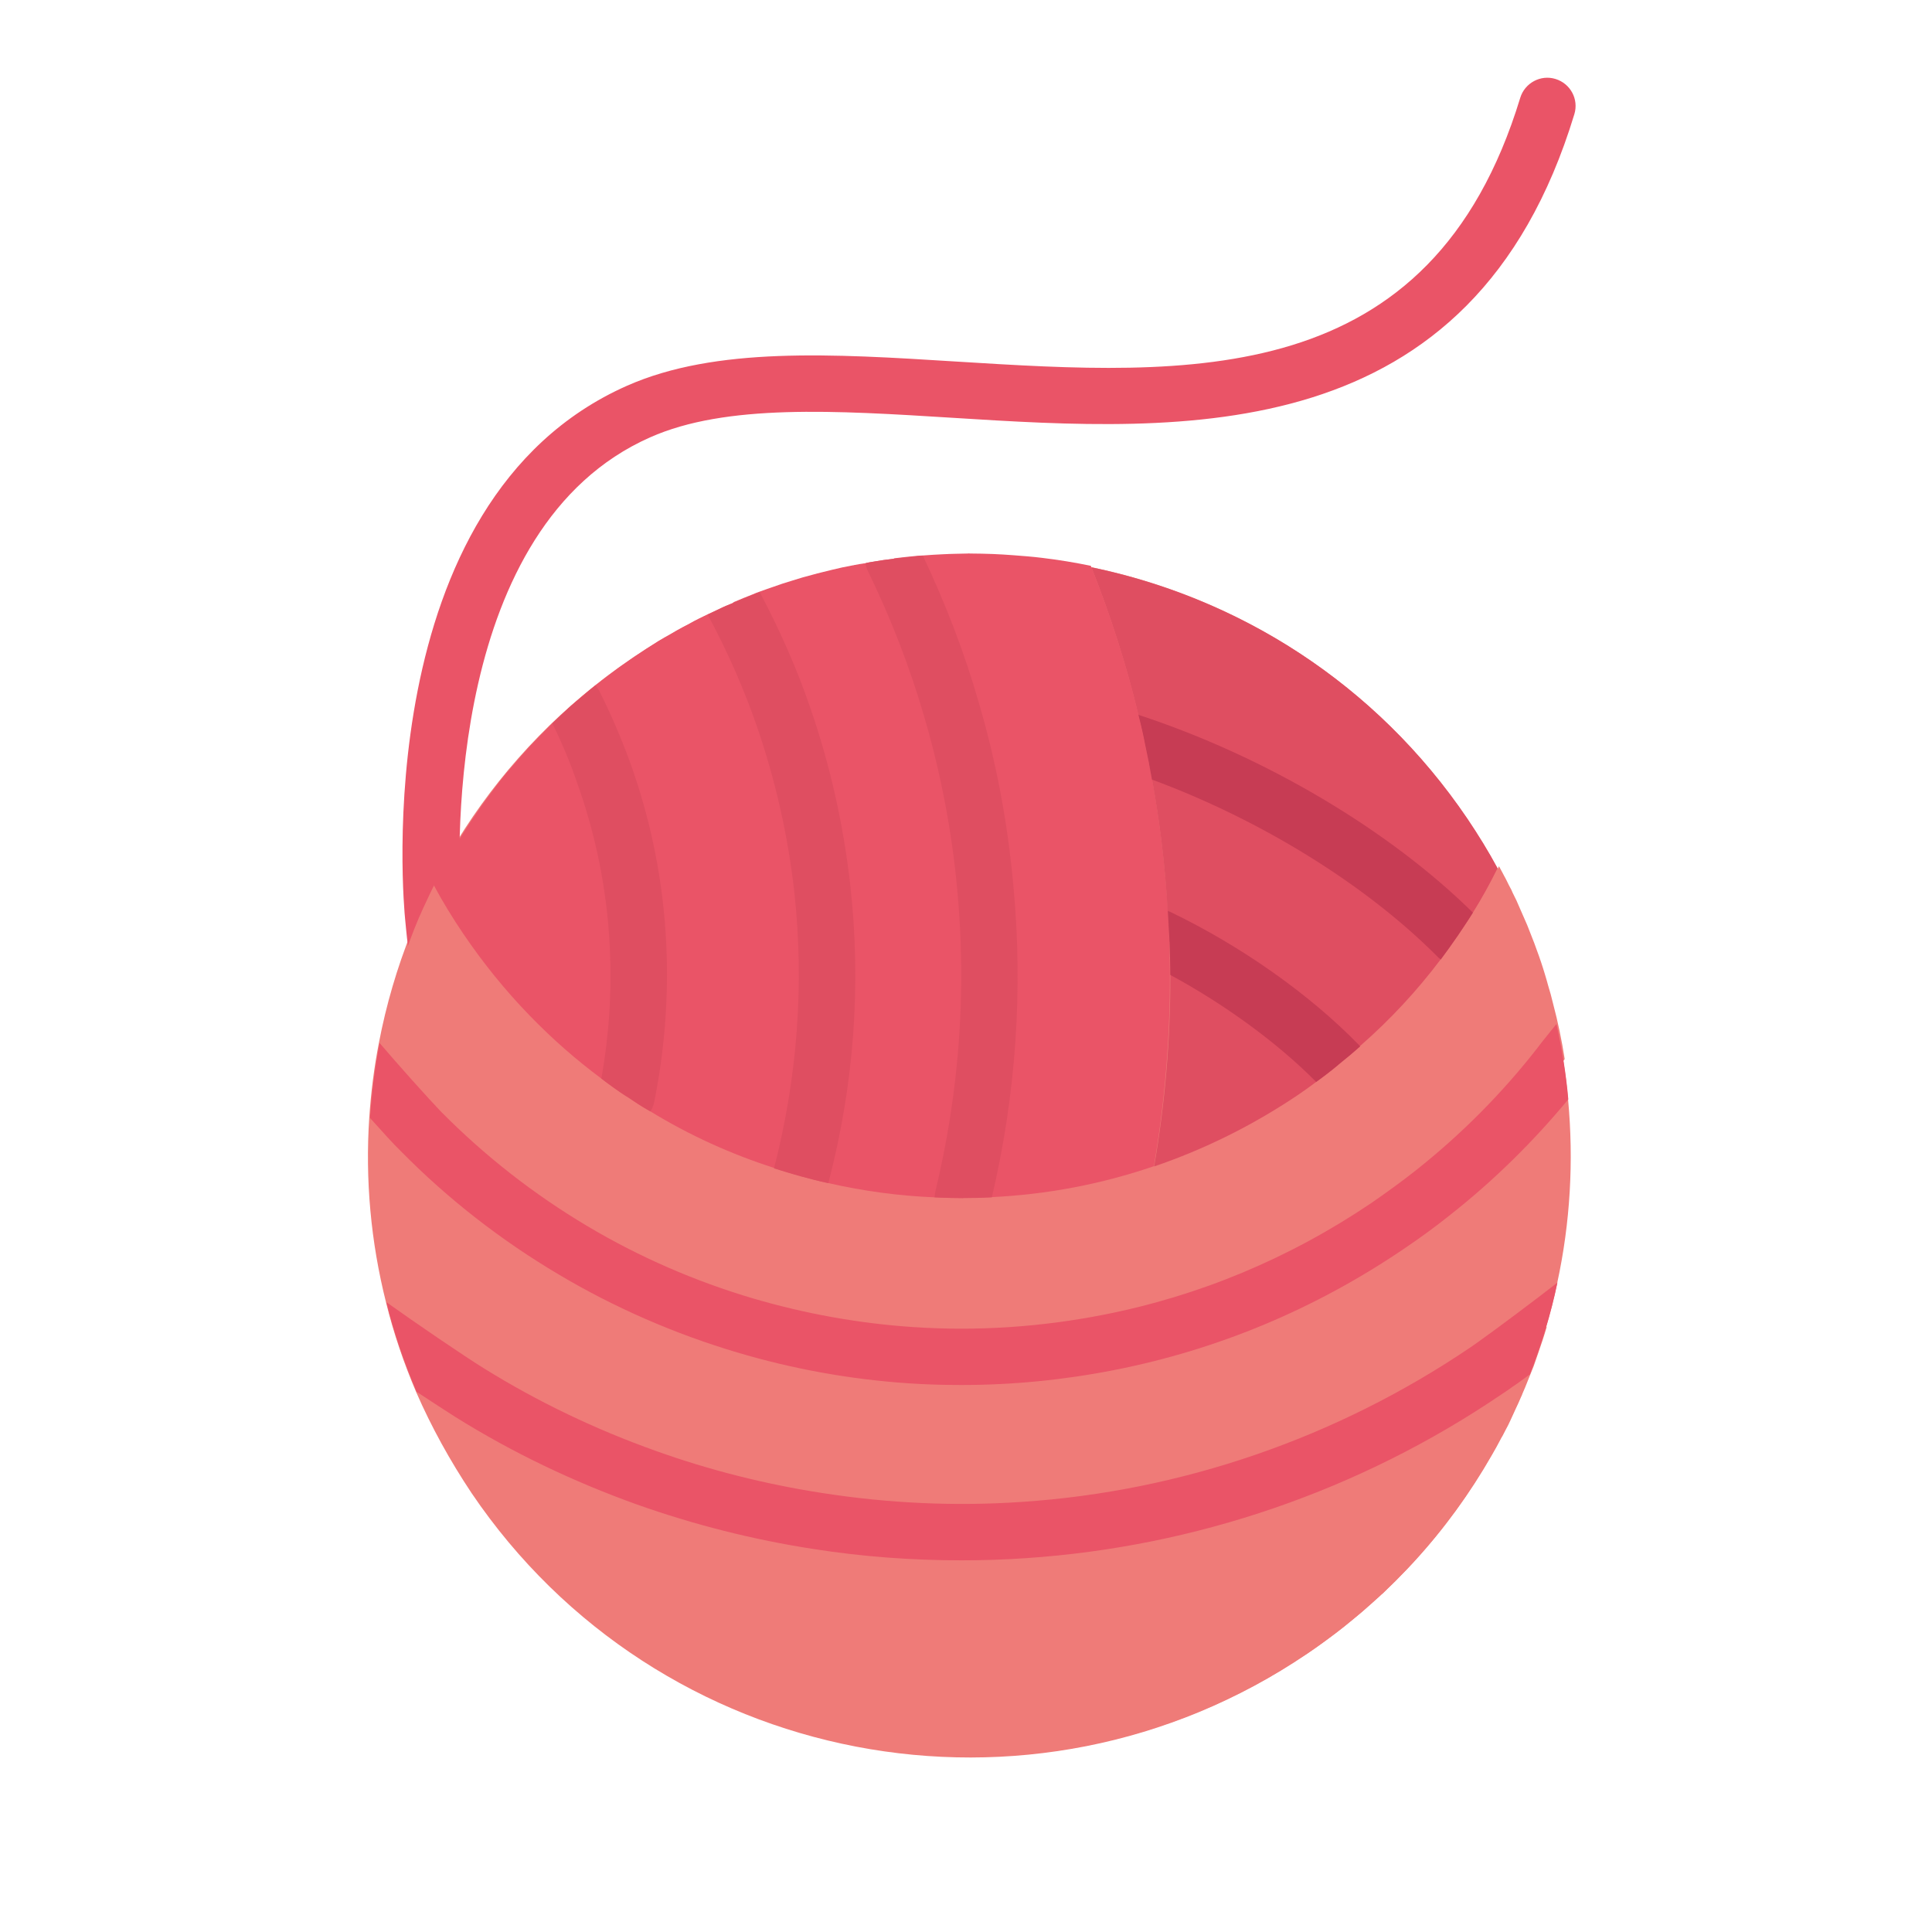 <?xml version="1.0" encoding="utf-8"?>
<!-- Generator: Adobe Illustrator 25.2.3, SVG Export Plug-In . SVG Version: 6.00 Build 0)  -->
<svg version="1.1" id="Capa_1" xmlns="http://www.w3.org/2000/svg" xmlns:xlink="http://www.w3.org/1999/xlink" x="0px" y="0px"
	 viewBox="0 0 80 80" style="enable-background:new 0 0 80 80;" xml:space="preserve">
<style type="text/css">
	.st0{fill:#EF7B78;}
	.st1{fill:#DF4E61;}
	.st2{fill:#EA5467;}
	.st3{fill:#C73C54;}
</style>
<path class="st0" d="M19.53,61.83c7.71,11.39,23.19,14.37,34.58,6.66c4.35-2.94,7.47-7.01,9.23-11.56c0.48-1.24,0.87-2.5,1.14-3.8
	c0.54-2.49,0.69-5.05,0.45-7.61c-0.09-1.04-0.26-2.08-0.49-3.12c-0.66-2.95-1.88-5.83-3.68-8.49c-7.71-11.39-23.19-14.37-34.58-6.66
	c-5.7,3.86-9.29,9.67-10.49,15.93c-0.2,1.02-0.33,2.06-0.4,3.1c-0.17,2.55,0.06,5.14,0.7,7.67c0.31,1.26,0.73,2.49,1.25,3.71
	C17.86,59.08,18.63,60.48,19.53,61.83z"/>
<path class="st1" d="M60.34,38.78c0.22-0.33,0.44-0.65,0.65-0.99c0.37-0.59,0.71-1.21,1.02-1.84c-0.37-0.69-0.79-1.37-1.24-2.04
	c-3.79-5.6-9.45-9.15-15.58-10.42c0.79,2,1.45,4.05,1.94,6.1c0.11,0.43,0.21,0.86,0.29,1.29C52.21,32.42,56.66,35.08,60.34,38.78z"
	/>
<g>
	<path class="st2" d="M26.92,18.11c3.15-1.4,7.7-1.11,12.52-0.81c9.59,0.6,21.52,1.35,25.75-12.57c0.19-0.62-0.16-1.27-0.78-1.46
		c-0.61-0.19-1.27,0.16-1.46,0.78c-3.7,12.15-13.7,11.52-23.37,10.92c-5.11-0.32-9.94-0.62-13.61,1
		c-10.81,4.78-9.26,21.49-9.19,22.14c0.03,0.26,0.15,1.85,0.34,2.03l2.65,2.65c0.23,0.23,0.53,0.34,0.83,0.34
		c0.3,0,0.6-0.11,0.83-0.34c0.46-0.46,0.46-1.2,0-1.65l-2.35-3.68C18.92,35.13,18.55,21.81,26.92,18.11z"/>
</g>
<path class="st0" d="M17.56,58.2c0.08,0.17,0.16,0.34,0.24,0.5c0.18,0.38,0.38,0.75,0.58,1.12c0.09,0.17,0.18,0.34,0.28,0.5
	c0.18,0.31,0.37,0.62,0.57,0.93c0.11,0.18,0.23,0.36,0.35,0.54c0.22,0.32,0.44,0.63,0.67,0.94c0.11,0.15,0.23,0.31,0.35,0.45
	l0.26,0.33c0.14,0.17,0.27,0.34,0.41,0.49c0.29,0.35,0.59,0.68,0.9,1.01c0.13,0.13,0.26,0.27,0.39,0.39
	c0.17,0.18,0.35,0.36,0.54,0.53c0.16,0.16,0.32,0.31,0.49,0.46c0.6,0.53,1.21,1.03,1.85,1.5c0.11,0.08,0.22,0.16,0.33,0.24
	c0.01,0.01,0.03,0.02,0.05,0.04c0.1,0.07,0.2,0.14,0.3,0.21c0.15,0.11,0.32,0.22,0.47,0.32c0.11,0.08,0.22,0.14,0.33,0.22
	c0.15,0.09,0.3,0.19,0.45,0.28c0.22,0.14,0.45,0.27,0.68,0.39c0.29,0.17,0.59,0.33,0.89,0.47c0.28,0.14,0.56,0.27,0.83,0.4
	c0.03,0.01,0.06,0.03,0.09,0.04c0.31,0.15,0.63,0.28,0.95,0.41c0.23,0.09,0.46,0.18,0.69,0.27c0.13,0.05,0.27,0.1,0.41,0.15
	c0.33,0.12,0.66,0.22,0.99,0.32c0.27,0.09,0.54,0.16,0.81,0.24c0.01,0,0.01,0.01,0.01,0c0.32,0.09,0.66,0.17,0.99,0.25
	c0.34,0.07,0.67,0.14,1,0.2c0.39,0.07,0.78,0.13,1.16,0.18c0.2,0.03,0.39,0.05,0.59,0.07c0.19,0.03,0.39,0.04,0.59,0.06
	c0.19,0.02,0.39,0.03,0.59,0.04c0.39,0.03,0.79,0.04,1.18,0.05c0.2,0,0.39,0,0.59,0c0.2,0,0.4,0,0.6-0.01
	c1.54-0.05,3.07-0.24,4.59-0.58c0.2-0.04,0.39-0.09,0.59-0.14c0.39-0.1,0.79-0.2,1.18-0.32c0.19-0.06,0.39-0.12,0.58-0.19
	c0.84-0.27,1.66-0.59,2.48-0.96c0.15-0.07,0.3-0.14,0.44-0.21c0.77-0.36,1.52-0.77,2.26-1.22c0.33-0.21,0.67-0.42,1-0.64
	c0.37-0.25,0.74-0.52,1.1-0.79c0.27-0.2,0.53-0.41,0.79-0.63c0.21-0.17,0.41-0.33,0.6-0.51c0.16-0.14,0.33-0.29,0.49-0.43
	c0.05-0.05,0.1-0.1,0.16-0.14c0.14-0.14,0.28-0.28,0.42-0.41c0.03-0.04,0.07-0.06,0.1-0.1c0.15-0.16,0.31-0.31,0.46-0.47
	c0.1-0.11,0.2-0.21,0.3-0.32c1.25-1.36,2.32-2.84,3.22-4.41c0.13-0.22,0.25-0.44,0.37-0.67c0.02-0.04,0.04-0.08,0.07-0.12
	c0.05-0.09,0.09-0.18,0.14-0.27c0.07-0.13,0.14-0.26,0.2-0.4c0.07-0.15,0.14-0.3,0.21-0.46c0.08-0.17,0.16-0.34,0.23-0.51
	c0.02-0.04,0.04-0.08,0.05-0.12c0.07-0.16,0.14-0.32,0.2-0.48c0.09-0.22,0.18-0.45,0.27-0.67c0.06-0.17,0.12-0.34,0.18-0.52
	c0.13-0.37,0.25-0.73,0.36-1.11c-0.68,0.54-1.38,1.07-2.1,1.57c-0.15,0.11-0.31,0.22-0.47,0.32c-5.89,3.99-12.49,6.14-19.11,6.58
	c-2.86,0.19-5.73,0.06-8.54-0.38c-2.41-0.37-4.78-0.97-7.09-1.79c-2.54-0.9-4.99-2.07-7.31-3.5c-0.99-0.61-1.95-1.26-2.89-1.96
	c0.03,0.07,0.05,0.13,0.07,0.2c0.05,0.16,0.11,0.32,0.17,0.47C17.03,57,17.28,57.61,17.56,58.2z"/>
<path class="st0" d="M30.86,54.88c2.23,0.66,4.53,1.08,6.85,1.22c2.73,0.19,5.49,0.01,8.21-0.52c4.01-0.79,7.93-2.38,11.52-4.81
	c0.66-0.45,1.3-0.91,1.92-1.4c1.99-1.58,3.74-3.35,5.25-5.28c0.05-0.07,0.09-0.13,0.15-0.19c0.01-0.01,0.02-0.03,0.03-0.05
	c-0.12-0.77-0.28-1.54-0.48-2.29c-0.06-0.26-0.13-0.51-0.21-0.77c-0.02-0.09-0.05-0.17-0.07-0.25c-0.04-0.15-0.09-0.29-0.13-0.43
	c-0.11-0.35-0.24-0.71-0.37-1.06c-0.1-0.25-0.19-0.49-0.29-0.74c-0.15-0.35-0.3-0.69-0.45-1.03c-0.07-0.15-0.15-0.29-0.21-0.44
	c-0.07-0.12-0.13-0.25-0.19-0.37c-0.03-0.07-0.07-0.13-0.1-0.19c-0.07-0.13-0.14-0.27-0.22-0.41c-0.01,0.02-0.02,0.04-0.03,0.06
	c-0.48,0.98-1.05,1.92-1.67,2.83c-1.34,1.96-2.98,3.75-4.91,5.3c-0.53,0.44-1.09,0.85-1.67,1.25c-1.9,1.28-3.91,2.27-5.98,2.96
	c-2.58,0.88-5.25,1.31-7.91,1.32c-2.27,0.01-4.53-0.3-6.71-0.9c-2.55-0.7-4.99-1.81-7.22-3.31c-1.43-0.95-2.77-2.07-4-3.34
	c-1-1.03-1.92-2.16-2.76-3.4c-0.44-0.65-0.85-1.32-1.22-2.01c-0.08,0.16-0.16,0.31-0.23,0.47c-0.08,0.16-0.15,0.33-0.23,0.49
	c-0.27,0.58-0.5,1.18-0.71,1.78c-0.09,0.23-0.17,0.47-0.24,0.71c-0.49,1.5-0.84,3.04-1.04,4.61c0.61,0.74,1.25,1.45,1.92,2.12
	c1.9,1.93,4.03,3.58,6.3,4.92C25.96,53.1,28.37,54.15,30.86,54.88z"/>
<path class="st2" d="M41.08,49.57c2.26-0.11,4.51-0.53,6.7-1.28c0.52-3.04,0.74-6.16,0.64-9.27c-0.09-2.72-0.41-5.45-0.99-8.15
	c-0.52-2.5-1.28-4.97-2.24-7.39c-0.01-0.01-0.01-0.03-0.02-0.05c-0.67-0.14-1.35-0.25-2.02-0.33c-0.4-0.05-0.8-0.08-1.2-0.11
	c-0.28-0.02-0.56-0.04-0.84-0.05c-0.31-0.01-0.63-0.02-0.95-0.02c-0.03,0-0.05-0.01-0.07,0c-0.34,0.01-0.68,0.01-1.03,0.03
	c-0.27,0.01-0.54,0.03-0.82,0.05c-0.07,0-0.14,0.01-0.21,0.01c-0.33,0.03-0.68,0.07-1.02,0.11c0.01,0.03,0.03,0.05,0.04,0.08
	c0.18,0.37,0.35,0.74,0.51,1.12c0.05,0.11,0.11,0.23,0.15,0.34c0.11,0.25,0.23,0.51,0.33,0.77c0.03,0.05,0.05,0.11,0.07,0.16
	c0.19,0.46,0.37,0.93,0.54,1.4c0.28,0.78,0.53,1.58,0.77,2.37c0.71,2.43,1.17,4.9,1.4,7.38c0.4,4.32,0.08,8.66-0.93,12.85
	C40.27,49.61,40.67,49.59,41.08,49.57z"/>
<path class="st2" d="M34.3,48.99c1.45,0.33,2.92,0.53,4.41,0.59c0.39,0.02,0.78,0.03,1.17,0.03c1.01-4.19,1.34-8.53,0.93-12.85
	c-0.23-2.48-0.69-4.95-1.4-7.38c-0.23-0.79-0.49-1.59-0.77-2.37c-0.17-0.47-0.35-0.94-0.54-1.4c-0.02-0.05-0.04-0.11-0.07-0.16
	c-0.1-0.26-0.21-0.52-0.33-0.77c-0.05-0.11-0.1-0.23-0.15-0.34c-0.16-0.37-0.33-0.75-0.51-1.12c-0.01-0.03-0.03-0.05-0.04-0.08
	c-0.28,0.03-0.56,0.07-0.84,0.12c-0.11,0.02-0.21,0.03-0.31,0.06c-0.17,0.02-0.33,0.05-0.49,0.08c-0.02,0.01-0.03,0.01-0.05,0.01
	c-0.28,0.05-0.56,0.11-0.84,0.18c-0.27,0.07-0.55,0.13-0.83,0.21c-0.28,0.07-0.55,0.15-0.83,0.24c-0.27,0.08-0.55,0.17-0.82,0.27
	c-0.19,0.06-0.36,0.13-0.54,0.19c-0.09,0.03-0.19,0.07-0.28,0.11c-0.25,0.1-0.51,0.2-0.76,0.31c-0.01,0.01-0.03,0.01-0.05,0.03
	c0.83,1.55,1.54,3.15,2.09,4.78c0.8,2.31,1.32,4.68,1.59,7.06c0.44,4.01,0.13,8.05-0.89,11.91C33.54,48.81,33.92,48.91,34.3,48.99z"
	/>
<path class="st2" d="M26.93,46.02c1.62,0.99,3.34,1.77,5.12,2.34c0.37,0.13,0.74,0.24,1.12,0.34c1.01-3.86,1.33-7.91,0.89-11.91
	c-0.27-2.38-0.79-4.75-1.59-7.06c-0.55-1.63-1.26-3.23-2.09-4.78c-0.01,0-0.03,0.01-0.04,0.02c-0.17,0.07-0.33,0.13-0.49,0.21
	c-0.17,0.08-0.35,0.17-0.53,0.25c-0.13,0.06-0.25,0.12-0.37,0.18c-0.15,0.07-0.29,0.15-0.43,0.23c-0.08,0.04-0.17,0.09-0.25,0.13
	c-0.17,0.09-0.33,0.18-0.49,0.28c-0.17,0.09-0.34,0.19-0.51,0.29c-0.34,0.21-0.67,0.43-1,0.65c-0.18,0.12-0.35,0.25-0.53,0.37
	c-0.14,0.1-0.28,0.2-0.41,0.3c-0.14,0.1-0.27,0.21-0.41,0.31c-0.08,0.07-0.16,0.13-0.24,0.19c-0.05,0.04-0.1,0.08-0.15,0.12
	c-0.1,0.08-0.2,0.16-0.3,0.25c-0.15,0.13-0.3,0.25-0.45,0.38c0.46,0.91,0.86,1.84,1.2,2.78c0.86,2.37,1.34,4.82,1.46,7.27
	c0.1,2.09-0.06,4.19-0.48,6.22C26.26,45.62,26.59,45.83,26.93,46.02z"/>
<path class="st2" d="M24.9,44.66c0.34,0.26,0.69,0.51,1.04,0.74c0.42-2.04,0.58-4.13,0.48-6.22c-0.11-2.45-0.59-4.9-1.46-7.27
	c-0.34-0.94-0.74-1.86-1.2-2.78c-0.15,0.13-0.31,0.27-0.45,0.41c-0.15,0.14-0.29,0.27-0.44,0.41l-0.01,0.01
	c-0.31,0.31-0.62,0.62-0.91,0.93c-0.25,0.27-0.49,0.55-0.73,0.83c-0.09,0.11-0.18,0.21-0.27,0.31c-0.29,0.36-0.57,0.73-0.84,1.1
	c-0.08,0.11-0.17,0.23-0.25,0.35c-0.49,0.69-0.93,1.4-1.34,2.13c-0.01,0.01-0.01,0.01-0.01,0.01c-0.19,0.34-0.37,0.68-0.55,1.03
	c0.37,0.69,0.78,1.36,1.22,2.01c0.84,1.24,1.76,2.37,2.76,3.4C22.87,43.02,23.85,43.88,24.9,44.66z"/>
<path class="st1" d="M53.76,45.33c0.25-0.17,0.5-0.35,0.74-0.53c0.32-0.23,0.63-0.47,0.93-0.72c-2.06-2.12-4.43-3.81-7-5.05
	c0.01,0.45,0.03,0.9,0.03,1.35c0.01,2.66-0.22,5.32-0.67,7.92C49.85,47.6,51.86,46.61,53.76,45.33z"/>
<path class="st1" d="M48.42,39.02c2.57,1.24,4.95,2.93,7,5.05c0.3-0.24,0.6-0.49,0.89-0.75c1.26-1.1,2.37-2.3,3.35-3.6
	c0.23-0.31,0.46-0.63,0.68-0.95c-3.68-3.7-8.13-6.36-12.91-7.9c0.1,0.46,0.19,0.92,0.27,1.39c0.33,1.81,0.55,3.63,0.65,5.46
	L48.42,39.02z"/>
<g>
	<path class="st2" d="M26.38,62.3c2.37,0.84,4.83,1.46,7.3,1.84c2.03,0.32,4.08,0.47,6.14,0.47c0.89,0,1.78-0.03,2.66-0.09
		c7.02-0.47,13.83-2.8,19.69-6.78c0.17-0.11,0.33-0.22,0.48-0.33c0.17-0.11,0.41-0.29,0.7-0.5c0.48-1.24,0.87-2.5,1.14-3.8
		c-0.87,0.68-2.58,1.96-3.19,2.39c-0.15,0.11-0.29,0.21-0.44,0.31c-5.52,3.73-11.93,5.94-18.54,6.38c-2.76,0.19-5.54,0.06-8.29-0.37
		c-2.32-0.36-4.64-0.94-6.87-1.74c-2.5-0.89-4.88-2.03-7.09-3.4c-0.83-0.51-2.91-1.93-4.07-2.76c0.31,1.26,0.73,2.49,1.25,3.71
		c0.65,0.43,1.24,0.81,1.6,1.04C21.2,60.14,23.73,61.35,26.38,62.3z"/>
</g>
<g>
	<path class="st2" d="M30.52,56c2.31,0.69,4.71,1.12,7.1,1.28c0.73,0.05,1.46,0.07,2.2,0.07c2.12,0,4.24-0.21,6.32-0.62
		c4.28-0.84,8.3-2.52,11.95-4.99c0.7-0.47,1.37-0.96,1.98-1.45c1.8-1.42,3.43-3.03,4.87-4.77c-0.09-1.04-0.26-2.08-0.49-3.12
		c-0.33,0.41-0.71,0.88-0.77,0.97c-1.47,1.89-3.17,3.6-5.05,5.09c-0.57,0.45-1.19,0.9-1.84,1.35c-3.39,2.29-7.12,3.85-11.09,4.63
		c-2.59,0.51-5.25,0.69-7.9,0.51c-2.24-0.15-4.45-0.55-6.6-1.18c-2.41-0.71-4.73-1.72-6.88-3c-2.22-1.32-4.25-2.91-6.06-4.74
		c-0.53-0.55-1.81-1.98-2.54-2.84c-0.2,1.02-0.33,2.06-0.4,3.1c0.5,0.56,0.97,1.08,1.28,1.38c1.95,1.98,4.15,3.69,6.53,5.1
		C25.43,54.14,27.93,55.23,30.52,56z"/>
</g>
<g>
	<path class="st1" d="M33.16,48.71c0.37,0.1,0.75,0.2,1.14,0.28c1.06-4.05,1.37-8.19,0.91-12.32c-0.28-2.5-0.83-4.96-1.64-7.31
		c-0.56-1.65-1.28-3.27-2.11-4.84c-0.09,0.03-0.19,0.07-0.28,0.11c-0.25,0.1-0.51,0.2-0.76,0.31c-0.01,0.01-0.03,0.01-0.05,0.03
		c-0.01,0-0.03,0.01-0.04,0.02c-0.17,0.07-0.33,0.13-0.49,0.21c-0.17,0.08-0.35,0.17-0.53,0.25c0.01,0.02,0.02,0.05,0.03,0.07
		c0.8,1.49,1.48,3.04,2.02,4.61c0.75,2.19,1.27,4.48,1.53,6.8c0.42,3.83,0.13,7.68-0.84,11.45C32.41,48.49,32.79,48.61,33.16,48.71z
		"/>
</g>
<g>
	<path class="st1" d="M38.7,49.58c0.39,0.02,0.78,0.03,1.17,0.03c0.4,0,0.8-0.01,1.2-0.03c1-4.25,1.3-8.6,0.89-12.92
		c-0.23-2.57-0.71-5.13-1.44-7.6c-0.59-2.06-1.38-4.09-2.3-6.04c-0.07,0-0.14,0.01-0.21,0.01c-0.33,0.03-0.68,0.07-1.02,0.11
		c-0.28,0.03-0.56,0.07-0.84,0.12c-0.11,0.02-0.21,0.03-0.31,0.06c0.01,0.11,0.05,0.23,0.1,0.33c0.95,1.95,1.74,3.99,2.34,6.06
		c0.68,2.33,1.14,4.73,1.36,7.16c0.39,4.17,0.08,8.37-0.91,12.47C38.72,49.41,38.7,49.5,38.7,49.58z"/>
</g>
<g>
	<path class="st1" d="M25.94,45.4c0.33,0.22,0.65,0.43,0.99,0.62c0.08-0.11,0.13-0.25,0.16-0.39c0.43-2.14,0.6-4.33,0.5-6.51
		c-0.12-2.6-0.63-5.16-1.52-7.61c-0.35-0.95-0.77-1.94-1.26-2.91c-0.04-0.08-0.09-0.15-0.15-0.22c-0.05,0.04-0.1,0.08-0.15,0.12
		c-0.1,0.08-0.2,0.16-0.3,0.25c-0.15,0.13-0.3,0.25-0.45,0.38c-0.15,0.13-0.31,0.27-0.45,0.41c-0.15,0.14-0.29,0.27-0.44,0.41
		c0.39,0.79,0.72,1.58,0.99,2.36c0.81,2.23,1.28,4.56,1.39,6.93c0.09,1.81-0.03,3.63-0.35,5.42C25.24,44.92,25.58,45.17,25.94,45.4z
		"/>
</g>
<g>
	<path class="st3" d="M54.5,44.8c0.32-0.23,0.63-0.47,0.93-0.72c0.3-0.24,0.6-0.49,0.89-0.75c-0.01-0.02-0.03-0.04-0.05-0.06
		c-2.02-2.08-4.86-4.09-7.79-5.5c-0.04-0.02-0.08-0.03-0.12-0.05l0.07,1.3c0.01,0.45,0.03,0.9,0.03,1.35
		C50.72,41.59,52.92,43.2,54.5,44.8z"/>
</g>
<g>
	<path class="st3" d="M59.51,39.6c0.05,0.05,0.09,0.09,0.15,0.13c0.23-0.31,0.46-0.63,0.68-0.95c0.22-0.33,0.44-0.65,0.65-0.99
		c-3.49-3.44-8.63-6.48-13.85-8.19c0.11,0.43,0.21,0.86,0.29,1.29c0.1,0.46,0.19,0.92,0.27,1.39C52.22,33.95,56.55,36.63,59.51,39.6
		z"/>
</g>
</svg>
